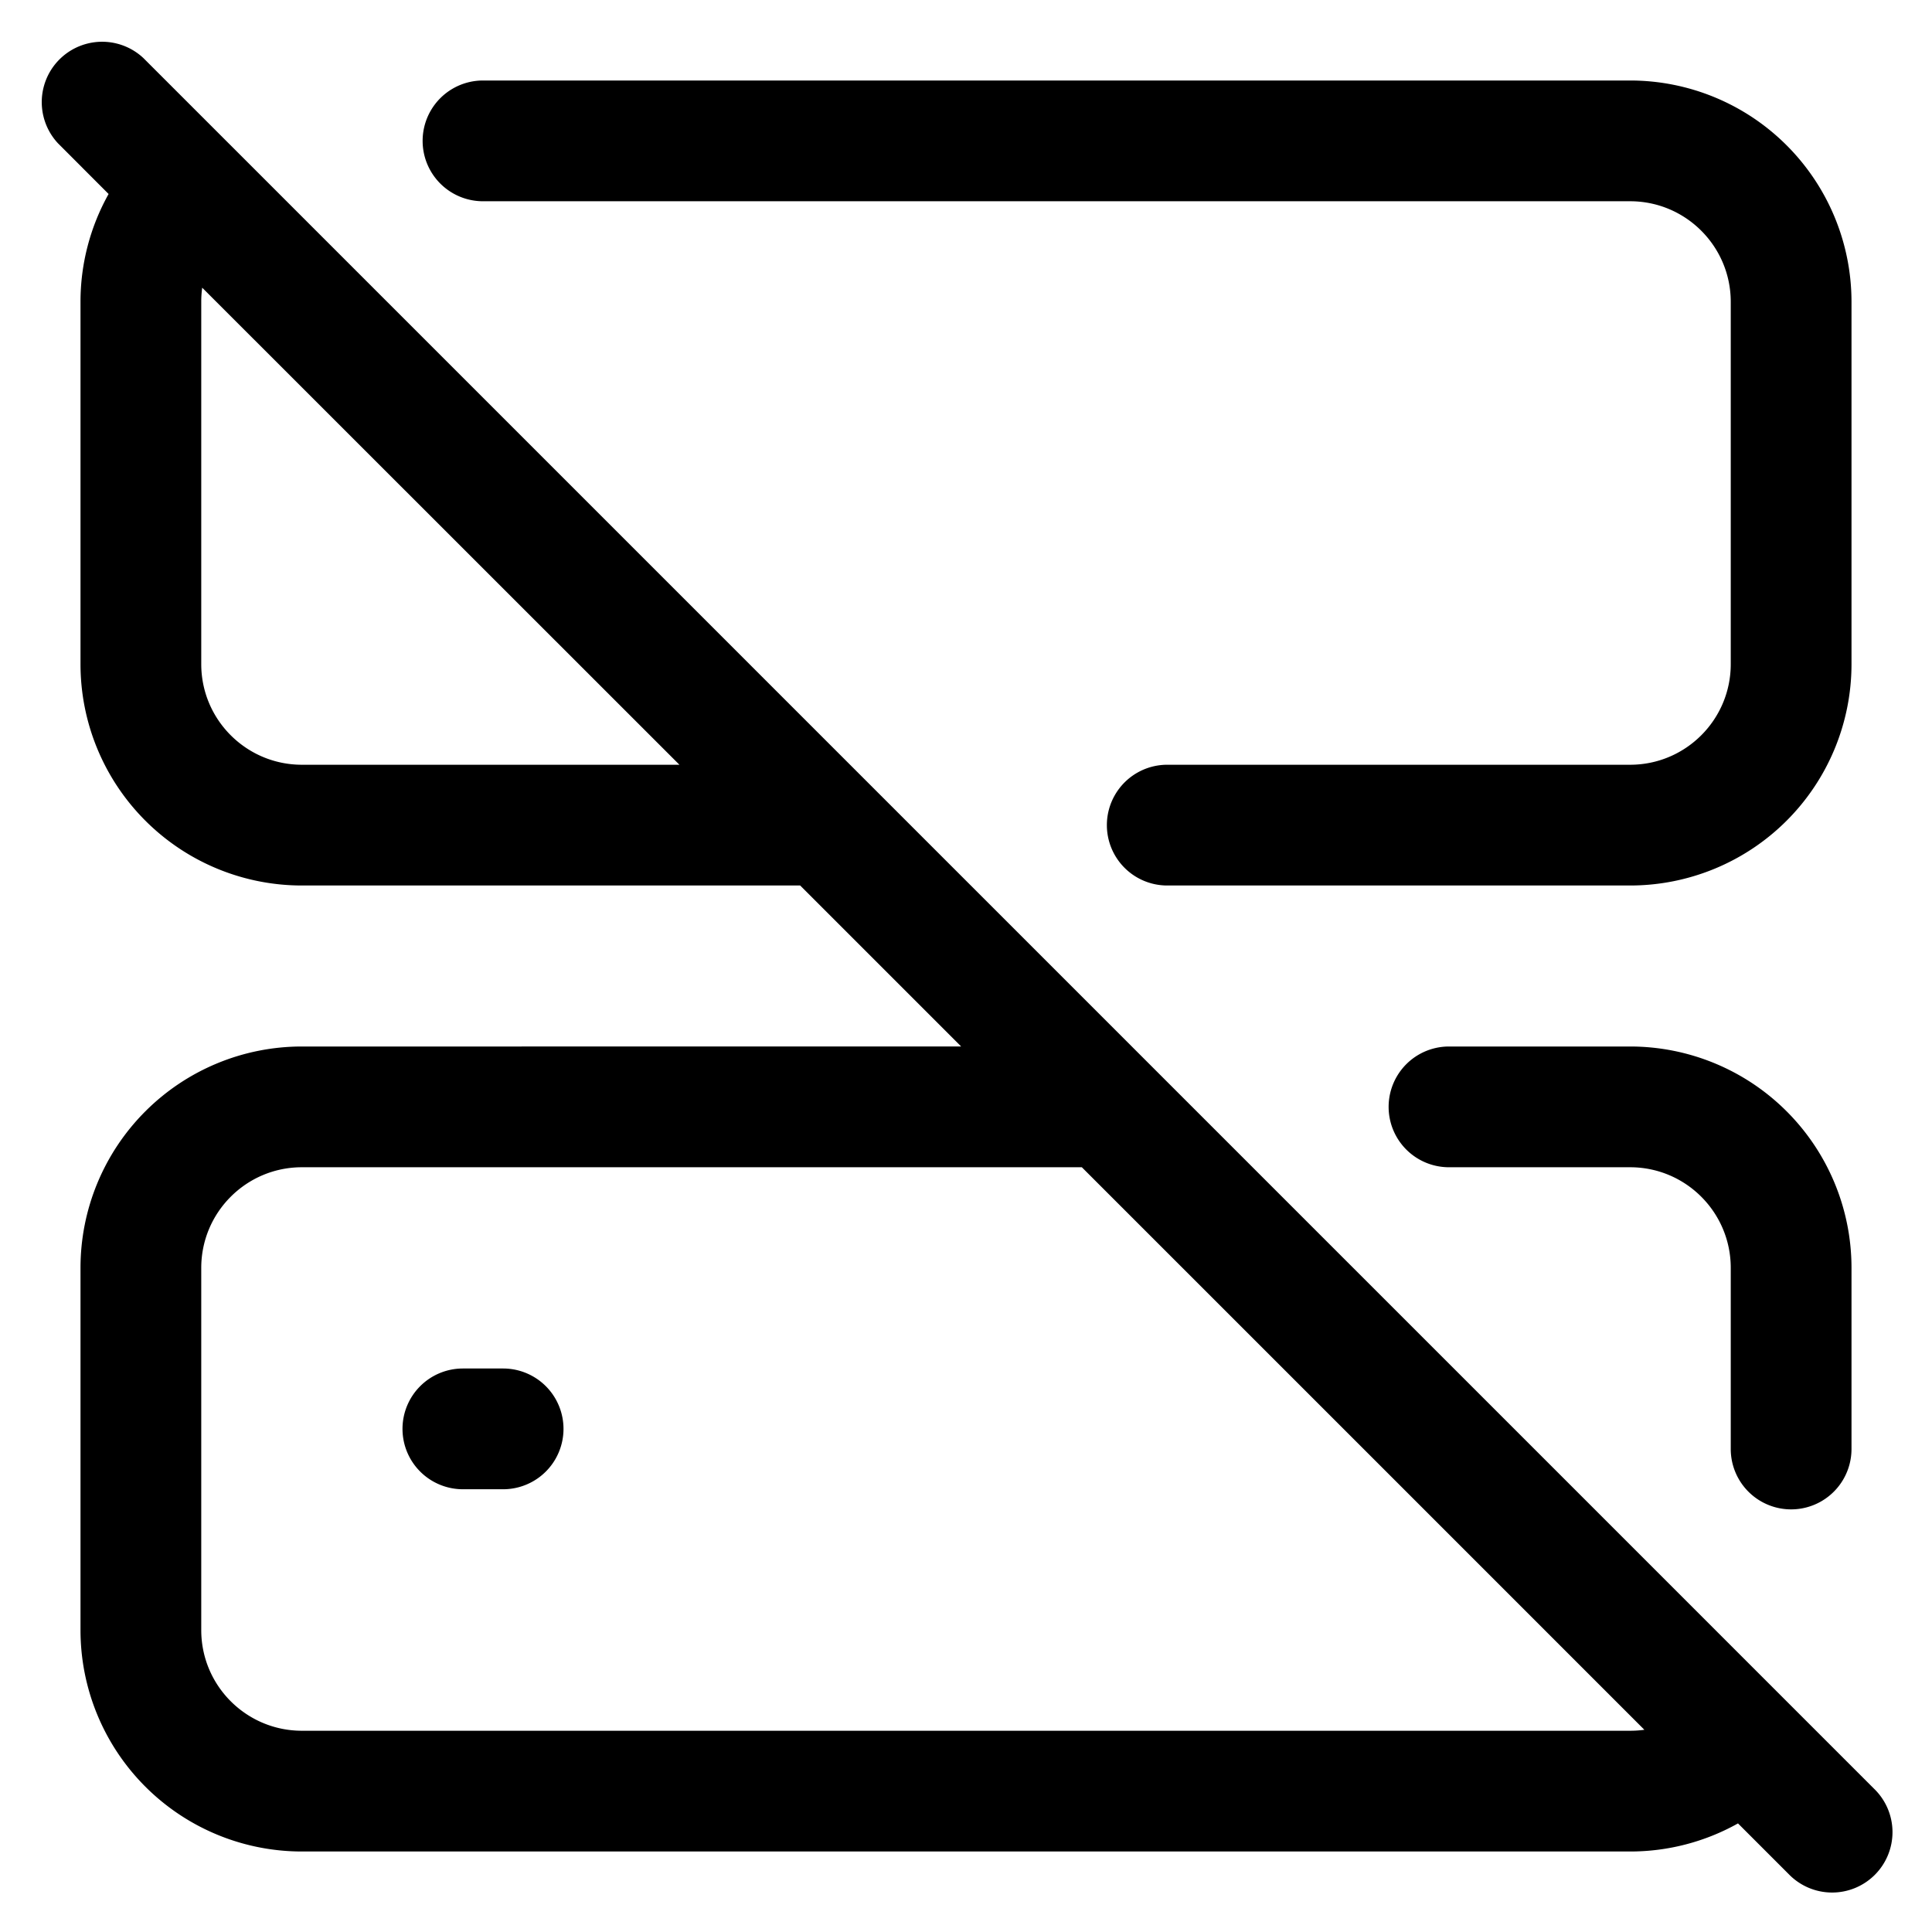 <svg xmlns="http://www.w3.org/2000/svg" width="24" height="24" fill="none" viewBox="0 0 24 24"><g fill="currentColor"><path d="M5 17.75a.75.75 0 01.75-.75h.5a.75.75 0 010 1.5h-.5a.75.75 0 01-.75-.75z"/><path fill-rule="evenodd" d="M1.78.72A.75.75 0 00.72 1.78l.629.63A2.74 2.74 0 001 3.75v4.5A2.75 2.75 0 003.75 11h6.19l2 2H3.75A2.75 2.75 0 001 15.75v4.5A2.75 2.75 0 003.75 23h16.5a2.74 2.74 0 001.34-.349l.63.63a.75.75 0 101.06-1.061L2.866 1.806 1.78.72zm.732 2.853a1.265 1.265 0 00-.012.177v4.5c0 .69.56 1.25 1.25 1.25h4.69L2.511 3.573zm17.915 17.915L13.439 14.5H3.75c-.69 0-1.25.56-1.25 1.25v4.5c0 .69.56 1.25 1.25 1.25h16.5c.06 0 .12-.004.177-.012z" clip-rule="evenodd"/><path d="M6 1a.75.75 0 000 1.5h14.25c.69 0 1.25.56 1.25 1.25v4.5c0 .69-.56 1.25-1.25 1.25H14.5a.75.75 0 000 1.5h5.75A2.75 2.75 0 0023 8.25v-4.5A2.75 2.75 0 0020.25 1H6zM18 13a.75.75 0 000 1.5h2.25c.69 0 1.25.56 1.25 1.25V18a.75.75 0 001.5 0v-2.25A2.75 2.75 0 0020.25 13H18z"/></g></svg>